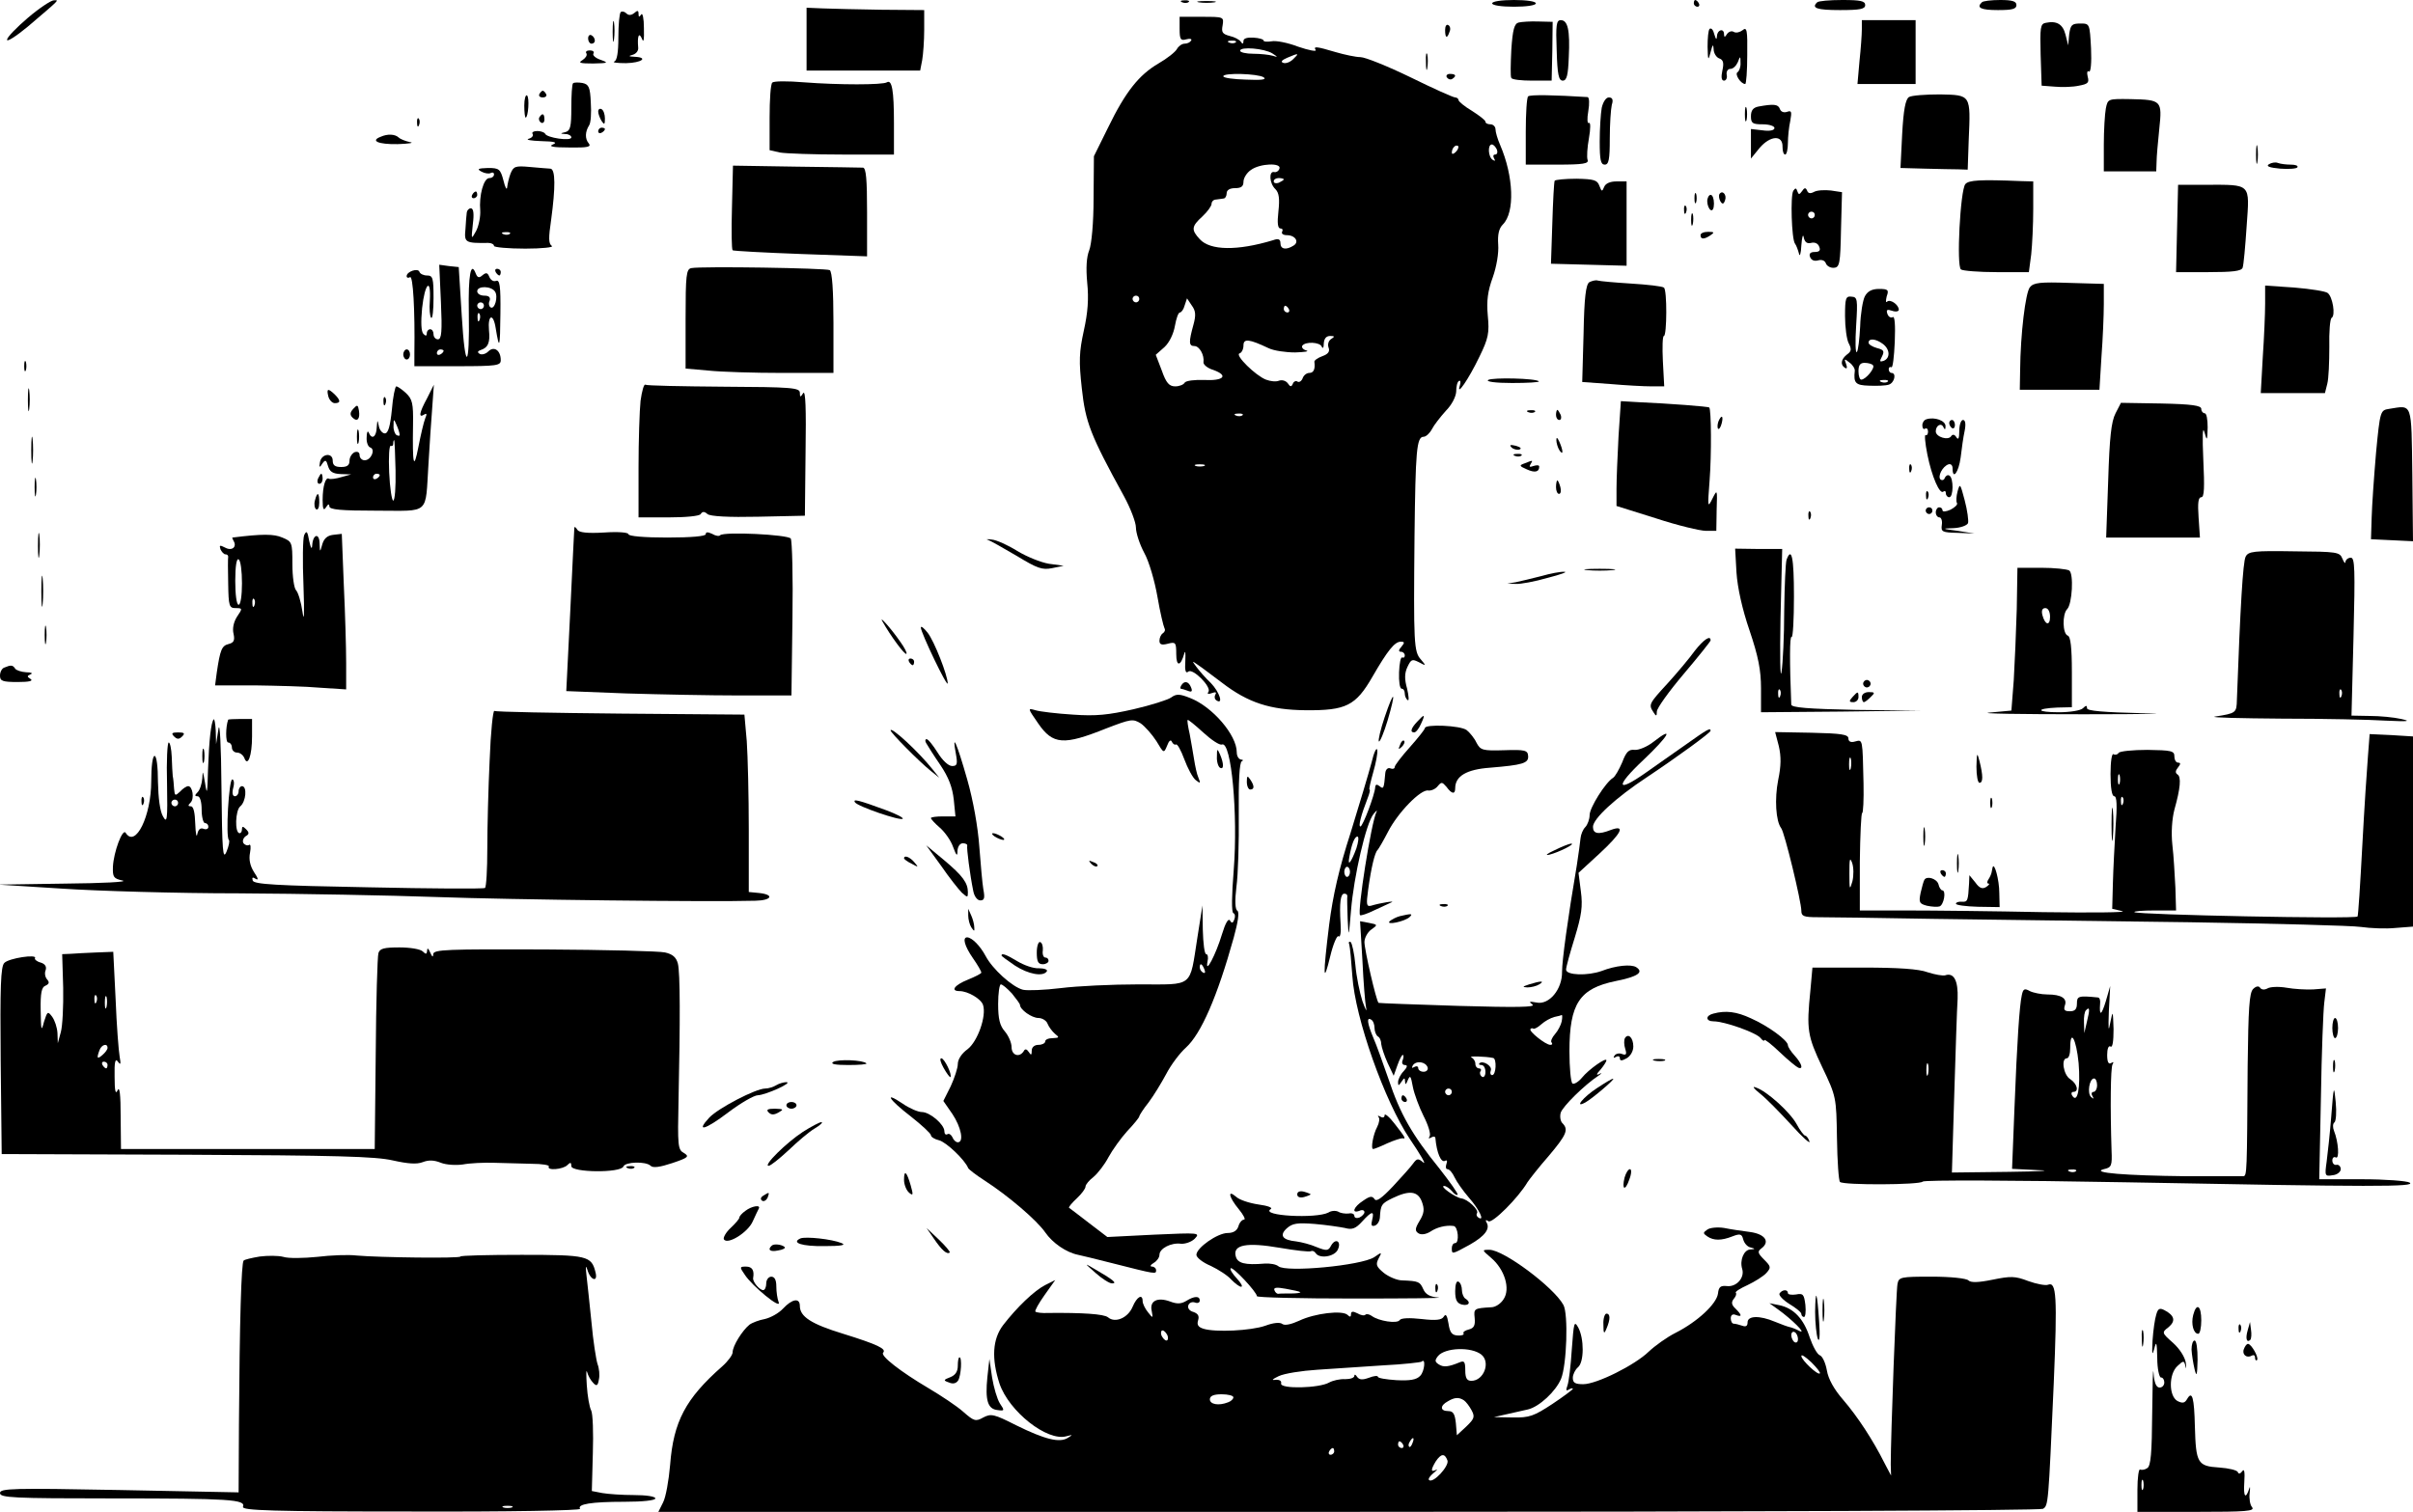 <?xml version="1.0" standalone="no"?>
<!DOCTYPE svg PUBLIC "-//W3C//DTD SVG 20010904//EN"
 "http://www.w3.org/TR/2001/REC-SVG-20010904/DTD/svg10.dtd">
<svg version="1.0" xmlns="http://www.w3.org/2000/svg"
 width="718pt" height="450pt" viewBox="0 0 718 450"
 preserveAspectRatio="xMidYMid meet">

<g transform="translate(0,450) scale(0.1,-0.1)"
fill="#000000" stroke="none">
<path d="M83 4447 c-34 -29 -62 -58 -62 -65 -1 -8 27 10 62 39 96 82 94 79 77
78 -8 0 -43 -23 -77 -52z"/>
<path d="M3518 4493 c7 -3 16 -2 19 1 4 3 -2 6 -13 5 -11 0 -14 -3 -6 -6z"/>
<path d="M3568 4493 c12 -2 32 -2 45 0 12 2 2 4 -23 4 -25 0 -35 -2 -22 -4z"/>
<path d="M4440 4490 c0 -6 28 -10 65 -10 37 0 65 4 65 10 0 6 -28 10 -65 10
-37 0 -65 -4 -65 -10z"/>
<path d="M5040 4490 c0 -5 5 -10 11 -10 5 0 7 5 4 10 -3 6 -8 10 -11 10 -2 0
-4 -4 -4 -10z"/>
<path d="M5407 4493 c-18 -17 -1 -23 68 -23 60 0 75 3 75 15 0 12 -14 15 -68
15 -38 0 -72 -3 -75 -7z"/>
<path d="M5897 4493 c-17 -16 -3 -23 48 -23 42 0 55 3 55 15 0 11 -12 15 -48
15 -27 0 -52 -3 -55 -7z"/>
<path d="M2400 4383 l0 -93 169 0 169 0 6 31 c3 17 6 58 6 90 l0 59 -127 1
c-71 1 -149 3 -175 4 l-48 2 0 -94z"/>
<path d="M1847 4464 c-4 -4 -7 -38 -7 -75 0 -45 -4 -69 -12 -72 -7 -3 8 -5 35
-5 46 1 68 17 25 19 -18 1 -19 2 -5 6 10 3 17 12 16 21 -3 34 2 48 11 27 5
-14 7 -4 6 32 0 28 -4 46 -8 40 -6 -9 -8 -8 -8 2 0 10 -3 11 -13 2 -9 -7 -17
-7 -23 -1 -6 6 -13 7 -17 4z"/>
<path d="M1823 4405 c0 -27 2 -38 4 -22 2 15 2 37 0 50 -2 12 -4 0 -4 -28z"/>
<path d="M3510 4414 c0 -31 3 -36 20 -31 11 3 18 1 14 -4 -3 -5 -11 -9 -19 -9
-8 0 -18 -7 -23 -16 -5 -9 -29 -28 -55 -43 -58 -34 -98 -84 -150 -191 l-42
-85 -1 -125 c0 -74 -6 -137 -13 -155 -8 -20 -10 -52 -6 -96 5 -48 2 -89 -10
-143 -14 -64 -15 -91 -6 -172 11 -101 25 -138 126 -322 19 -35 35 -77 35 -92
0 -16 11 -50 25 -76 14 -25 31 -84 39 -130 8 -47 18 -88 21 -94 3 -5 1 -11 -5
-15 -5 -3 -10 -13 -10 -22 0 -11 6 -14 25 -9 23 6 25 4 25 -31 0 -38 13 -37
24 2 3 11 4 1 3 -22 -2 -29 1 -39 9 -32 13 11 69 -45 60 -60 -5 -7 -1 -8 10
-4 11 4 15 3 10 -5 -3 -6 -2 -13 4 -17 21 -13 9 25 -17 52 -16 15 -35 37 -43
48 -14 19 -14 19 6 5 12 -8 43 -32 70 -52 78 -60 144 -81 249 -82 120 -1 149
13 199 100 45 78 66 104 84 104 12 0 12 -3 2 -15 -9 -10 -9 -15 -1 -15 6 0 11
-5 11 -11 0 -5 -3 -8 -7 -6 -5 3 -9 -17 -10 -44 -1 -27 2 -49 8 -49 5 0 9 -6
9 -14 0 -8 4 -17 9 -20 4 -3 3 12 -2 34 -8 28 -8 46 1 65 11 23 14 24 34 14
22 -12 22 -11 6 8 -21 23 -22 47 -19 368 3 252 6 295 27 295 7 0 18 10 25 23
6 12 25 36 41 54 18 18 30 42 31 57 0 15 3 29 8 32 5 3 6 -3 3 -13 -12 -37 27
20 58 85 27 55 30 71 25 123 -4 44 0 73 15 114 11 31 18 72 16 97 -2 30 2 48
14 60 36 36 32 143 -8 236 -8 18 -14 39 -14 47 0 8 -7 15 -15 15 -8 0 -15 3
-15 8 0 4 -18 18 -40 32 -22 13 -40 28 -40 32 0 4 -5 8 -10 8 -6 0 -66 27
-133 60 -68 33 -135 60 -149 60 -13 0 -47 7 -74 15 -57 17 -67 18 -59 6 3 -5
-20 -1 -52 10 -31 12 -67 19 -80 16 -13 -2 -23 -1 -23 2 0 4 -13 8 -30 9 -19
1 -30 -2 -30 -10 0 -9 -3 -10 -8 -2 -4 6 -19 14 -33 17 -22 6 -25 11 -21 32 4
25 3 25 -62 25 l-66 0 0 -36z m167 -40 c-3 -3 -12 -4 -19 -1 -8 3 -5 6 6 6 11
1 17 -2 13 -5z m109 -33 c17 -11 17 -12 1 -7 -10 3 -36 6 -58 6 -21 0 -39 4
-39 9 0 13 72 7 96 -8z m62 -17 c-9 -9 -22 -14 -30 -11 -8 3 -4 8 12 15 35 15
37 14 18 -4z m-88 -54 c10 -7 -6 -9 -52 -7 -37 1 -68 5 -68 10 0 11 102 8 120
-3z m572 -222 c-7 -7 -12 -8 -12 -2 0 6 3 14 7 17 3 4 9 5 12 2 2 -3 -1 -11
-7 -17z m122 7 c3 -8 1 -15 -5 -15 -6 0 -7 -5 -3 -12 4 -7 3 -8 -4 -4 -14 8
-16 46 -3 46 5 0 11 -7 15 -15z m-647 -57 c-2 -7 -10 -12 -16 -10 -16 3 -14
-34 4 -51 11 -11 13 -29 9 -66 -4 -35 -2 -51 6 -51 6 0 8 -4 5 -10 -3 -5 3
-10 14 -10 25 0 38 -20 20 -31 -22 -14 -39 -11 -39 7 0 12 -6 15 -22 9 -106
-32 -187 -31 -218 3 -26 28 -25 38 8 68 15 14 27 31 27 37 0 7 6 13 13 13 6 1
17 2 22 3 6 0 10 8 10 16 0 9 9 15 25 15 18 0 25 5 25 19 0 11 10 27 22 35 27
20 92 22 85 4z m13 -32 c0 -2 -7 -6 -15 -10 -8 -3 -15 -1 -15 4 0 6 7 10 15
10 8 0 15 -2 15 -4z m-430 -356 c0 -5 -4 -10 -10 -10 -5 0 -10 5 -10 10 0 6 5
10 10 10 6 0 10 -4 10 -10z m161 -77 c-14 -51 -14 -63 3 -63 15 0 30 -27 27
-48 -1 -7 12 -18 29 -23 47 -17 31 -33 -27 -30 -28 1 -54 -2 -58 -8 -3 -6 -16
-11 -28 -11 -18 0 -27 10 -40 47 l-18 47 26 23 c15 14 27 40 31 63 4 22 10 40
15 40 4 0 11 9 14 21 l7 21 14 -21 c12 -16 13 -29 5 -58z m284 47 c3 -5 1 -10
-4 -10 -6 0 -11 5 -11 10 0 6 2 10 4 10 3 0 8 -4 11 -10z m126 -89 c-8 -5 -11
-16 -8 -25 5 -12 -1 -20 -18 -26 -14 -5 -25 -13 -24 -17 3 -21 -2 -33 -15 -33
-8 0 -17 -7 -20 -16 -3 -8 -10 -13 -15 -10 -5 4 -12 0 -14 -6 -4 -10 -8 -10
-15 1 -6 8 -17 11 -26 8 -9 -4 -26 -2 -39 3 -31 12 -93 73 -79 78 7 2 12 13
12 24 0 21 17 19 74 -8 16 -8 52 -13 80 -13 28 1 43 3 33 6 -9 2 -15 9 -12 14
9 13 53 11 58 -3 3 -7 6 -3 6 10 1 14 7 22 19 22 14 0 14 -2 3 -9z m-264 -227
c-3 -3 -12 -4 -19 -1 -8 3 -5 6 6 6 11 1 17 -2 13 -5z m-114 -151 c-7 -2 -19
-2 -25 0 -7 3 -2 5 12 5 14 0 19 -2 13 -5z"/>
<path d="M4519 4433 c-13 -3 -18 -21 -22 -81 -2 -42 -3 -80 0 -84 2 -5 30 -8
62 -8 l58 0 2 88 1 87 -42 1 c-24 1 -50 -1 -59 -3z"/>
<path d="M4632 4350 c2 -72 6 -90 18 -90 12 0 16 16 18 70 4 81 -3 110 -24
110 -13 0 -15 -15 -12 -90z"/>
<path d="M5540 4413 c0 -16 -3 -58 -7 -95 l-6 -68 87 0 86 0 0 95 0 95 -80 0
-80 0 0 -27z"/>
<path d="M6087 4432 c-16 -3 -17 -14 -15 -95 l3 -92 40 -3 c21 -2 53 -1 71 3
27 5 31 9 26 27 -3 12 -1 19 4 15 5 -3 8 26 6 69 -4 74 -4 74 -32 74 -25 0
-29 -4 -33 -32 l-3 -33 -8 32 c-8 31 -26 42 -59 35z"/>
<path d="M4300 4411 c0 -25 6 -27 13 -6 4 8 2 17 -3 20 -6 4 -10 -3 -10 -14z"/>
<path d="M5087 4414 c-4 -4 -6 -28 -6 -53 1 -42 2 -43 9 -16 6 23 8 25 9 9 0
-12 8 -25 17 -28 12 -4 14 -14 9 -36 -4 -19 -3 -30 5 -30 6 0 10 8 8 17 -2 10
3 18 11 18 8 0 17 9 22 20 7 19 8 19 8 -2 1 -12 -4 -25 -9 -28 -9 -6 10 -35
23 -35 3 0 6 39 6 86 1 75 -1 85 -14 74 -8 -6 -19 -9 -26 -5 -6 4 -15 1 -20
-6 -6 -10 -9 -11 -9 -1 0 19 -20 14 -21 -5 -1 -13 -3 -11 -8 5 -3 13 -9 20
-14 16z"/>
<path d="M1750 4386 c0 -9 5 -16 10 -16 6 0 10 4 10 9 0 6 -4 13 -10 16 -5 3
-10 -1 -10 -9z"/>
<path d="M1745 4341 c3 -6 -3 -14 -12 -20 -14 -8 -7 -10 32 -10 45 1 47 2 22
11 -15 5 -25 14 -21 19 3 5 -2 9 -11 9 -9 0 -14 -4 -10 -9z"/>
<path d="M4243 4315 c0 -22 2 -30 4 -17 2 12 2 30 0 40 -3 9 -5 -1 -4 -23z"/>
<path d="M4305 4270 c4 -6 11 -8 16 -5 14 9 11 15 -7 15 -8 0 -12 -5 -9 -10z"/>
<path d="M1705 4252 c-3 -3 -5 -36 -5 -73 0 -56 -3 -68 -17 -72 -17 -4 -17 -5
0 -6 9 0 17 -5 17 -10 0 -12 -74 -1 -78 11 -2 4 -13 8 -23 8 -11 0 -18 -4 -14
-9 3 -5 -3 -12 -12 -14 -10 -3 7 -6 37 -7 41 -1 50 -4 35 -10 -14 -6 1 -9 49
-9 55 -1 66 2 58 12 -12 14 -11 35 1 54 5 7 7 37 5 67 -2 47 -6 55 -25 59 -12
2 -25 2 -28 -1z"/>
<path d="M2298 4254 c-5 -4 -8 -51 -8 -104 l0 -97 31 -7 c17 -3 101 -6 185 -6
l154 0 0 94 c0 97 -6 130 -21 121 -12 -8 -144 -8 -247 0 -48 4 -90 4 -94 -1z"/>
<path d="M1605 4220 c-3 -5 1 -10 10 -10 9 0 13 5 10 10 -3 6 -8 10 -10 10 -2
0 -7 -4 -10 -10z"/>
<path d="M1560 4186 c0 -20 2 -36 4 -36 8 0 12 61 4 66 -4 3 -8 -11 -8 -30z"/>
<path d="M4547 4213 c-4 -3 -7 -51 -7 -105 l0 -98 95 0 c76 0 93 3 89 14 -3 8
-1 37 4 65 5 28 5 48 0 45 -5 -3 -6 12 -2 35 4 23 3 41 -2 42 -95 6 -172 8
-177 2z"/>
<path d="M5680 4211 c-10 -7 -16 -37 -20 -110 l-5 -101 73 -2 c39 -1 84 -2 99
-2 l28 -1 3 88 c6 136 7 134 -85 136 -43 0 -85 -3 -93 -8z"/>
<path d="M4766 4179 c-3 -17 -6 -62 -6 -100 0 -55 3 -69 15 -69 12 0 15 15 15
78 0 42 3 87 6 100 5 15 2 22 -9 22 -8 0 -17 -13 -21 -31z"/>
<path d="M6266 4177 c-3 -16 -6 -65 -6 -108 l0 -79 78 0 78 0 1 28 c0 15 4 59
8 98 9 85 7 87 -86 89 -67 1 -67 1 -73 -28z"/>
<path d="M5192 4160 c0 -19 2 -27 5 -17 2 9 2 25 0 35 -3 9 -5 1 -5 -18z"/>
<path d="M5233 4183 c-16 -3 -23 -11 -23 -29 0 -21 5 -24 35 -24 19 0 35 -5
35 -11 0 -7 -14 -10 -35 -7 l-35 4 0 -44 0 -44 26 32 c32 37 69 39 68 3 0 -13
3 -23 8 -23 4 0 8 15 8 34 0 18 3 48 7 66 5 28 4 32 -10 27 -9 -3 -18 0 -21 9
-5 14 -19 15 -63 7z"/>
<path d="M1780 4168 c0 -7 5 -20 10 -28 8 -12 10 -11 10 7 0 12 -4 25 -10 28
-5 3 -10 0 -10 -7z"/>
<path d="M1605 4151 c-3 -5 -1 -12 5 -16 5 -3 10 1 10 9 0 18 -6 21 -15 7z"/>
<path d="M1241 4134 c0 -11 3 -14 6 -6 3 7 2 16 -1 19 -3 4 -6 -2 -5 -13z"/>
<path d="M1780 4109 c0 -5 5 -7 10 -4 6 3 10 8 10 11 0 2 -4 4 -10 4 -5 0 -10
-5 -10 -11z"/>
<path d="M1133 4093 c-32 -12 -8 -23 50 -22 34 1 51 4 37 6 -14 3 -29 9 -34
14 -11 10 -33 11 -53 2z"/>
<path d="M6713 4040 c0 -25 2 -35 4 -22 2 12 2 32 0 45 -2 12 -4 2 -4 -23z"/>
<path d="M6751 4011 c-9 -6 2 -10 34 -13 26 -2 49 0 51 4 3 5 -6 8 -20 8 -13
0 -30 2 -38 5 -7 3 -19 1 -27 -4z"/>
<path d="M1519 3983 c-5 -13 -9 -32 -10 -41 -1 -9 -6 0 -11 21 -9 34 -13 37
-46 37 -30 -1 -34 -3 -19 -11 9 -5 22 -7 27 -4 6 3 10 1 10 -4 0 -6 -6 -11
-14 -11 -17 0 -31 -52 -27 -97 1 -17 -4 -44 -12 -60 -15 -27 -15 -27 -10 20 4
31 2 47 -6 47 -6 0 -11 -6 -12 -12 -1 -7 -3 -30 -4 -50 -4 -40 -1 -42 68 -41
9 0 17 -4 17 -9 0 -4 42 -8 93 -8 50 0 86 4 79 8 -10 7 -10 24 -2 78 13 96 13
150 -2 152 -7 0 -35 3 -61 5 -44 4 -49 2 -58 -20z m-2 -179 c-3 -3 -12 -4 -19
-1 -8 3 -5 6 6 6 11 1 17 -2 13 -5z"/>
<path d="M2178 3882 c-2 -68 -1 -125 2 -127 3 -2 94 -7 203 -11 l197 -7 0 132
c0 98 -3 131 -12 132 -7 0 -97 2 -200 3 l-187 3 -3 -125z"/>
<path d="M4626 3962 c-2 -4 -5 -61 -7 -127 l-4 -120 113 -3 112 -3 0 126 0
125 -30 0 c-19 0 -33 -6 -37 -17 -6 -14 -7 -14 -14 4 -6 17 -16 20 -68 21 -34
0 -63 -3 -65 -6z"/>
<path d="M5848 3952 c-15 -17 -27 -245 -13 -254 5 -4 53 -8 106 -8 l96 0 7 53
c3 28 6 89 6 135 l0 82 -37 1 c-121 5 -155 3 -165 -9z"/>
<path d="M6478 3820 l-3 -130 96 0 c72 0 98 3 102 13 3 8 8 63 12 124 9 129
15 123 -122 123 l-82 0 -3 -130z"/>
<path d="M5336 3932 c-9 -14 -5 -144 5 -157 4 -5 9 -19 12 -30 2 -11 6 0 7 25
2 25 5 35 7 24 3 -15 10 -20 22 -17 11 3 21 -2 24 -11 5 -11 1 -16 -13 -16
-13 0 -18 -5 -14 -15 4 -10 13 -13 24 -10 10 3 20 0 23 -9 3 -8 14 -14 24 -13
17 1 19 13 21 113 l3 112 -33 5 c-18 2 -41 1 -50 -4 -11 -6 -18 -5 -21 4 -4 9
-8 9 -15 -2 -8 -11 -10 -11 -14 0 -3 10 -6 10 -12 1z m64 -72 c0 -5 -4 -10
-10 -10 -5 0 -10 5 -10 10 0 6 5 10 10 10 6 0 10 -4 10 -10z"/>
<path d="M1405 3920 c-3 -5 -1 -10 4 -10 6 0 11 5 11 10 0 6 -2 10 -4 10 -3 0
-8 -4 -11 -10z"/>
<path d="M5042 3910 c0 -14 2 -19 5 -12 2 6 2 18 0 25 -3 6 -5 1 -5 -13z"/>
<path d="M5116 3922 c-2 -4 -1 -14 3 -21 6 -10 10 -9 14 3 6 16 -8 32 -17 18z"/>
<path d="M5080 3901 c0 -11 5 -23 10 -26 6 -4 10 5 10 19 0 14 -4 26 -10 26
-5 0 -10 -9 -10 -19z"/>
<path d="M5011 3874 c0 -11 3 -14 6 -6 3 7 2 16 -1 19 -3 4 -6 -2 -5 -13z"/>
<path d="M5032 3845 c0 -16 2 -22 5 -12 2 9 2 23 0 30 -3 6 -5 -1 -5 -18z"/>
<path d="M5060 3800 c0 -13 11 -13 30 0 12 8 11 10 -7 10 -13 0 -23 -4 -23
-10z"/>
<path d="M1312 3601 c4 -88 2 -111 -9 -111 -7 0 -13 7 -13 15 0 8 -4 15 -10
15 -5 0 -10 -5 -10 -12 0 -8 -3 -9 -10 -2 -7 7 -8 35 -4 77 8 74 27 93 23 22
-2 -24 0 -47 4 -51 4 -4 7 23 7 59 0 59 -2 67 -19 67 -11 0 -21 5 -23 11 -4
12 -38 1 -38 -13 0 -5 5 -6 10 -3 9 6 15 -98 13 -227 l0 -38 128 0 c118 0 129
2 129 18 0 29 -20 43 -37 26 -8 -8 -20 -11 -26 -7 -7 4 -6 8 3 11 22 7 29 22
25 59 -4 47 13 52 20 6 11 -67 13 -60 14 44 1 83 -2 101 -13 97 -7 -3 -16 2
-20 12 -5 12 -9 14 -20 5 -10 -9 -15 -8 -20 4 -15 40 -23 -4 -21 -113 3 -173
-11 -180 -21 -12 l-9 145 -29 3 -29 4 5 -111z m161 31 c10 -15 -1 -54 -13 -47
-5 3 -7 12 -3 20 3 10 -2 15 -16 15 -12 0 -21 6 -21 13 0 17 42 16 53 -1z
m-33 -42 c0 -5 -4 -10 -10 -10 -5 0 -10 5 -10 10 0 6 5 10 10 10 6 0 10 -4 10
-10z m-13 -42 c-3 -8 -6 -5 -6 6 -1 11 2 17 5 13 3 -3 4 -12 1 -19z m-107 -92
c0 -3 -4 -8 -10 -11 -5 -3 -10 -1 -10 4 0 6 5 11 10 11 6 0 10 -2 10 -4z"/>
<path d="M2057 3702 c-15 -3 -17 -21 -17 -151 l0 -148 68 -6 c37 -4 136 -7
220 -7 l152 0 0 149 c0 97 -4 152 -11 157 -11 6 -381 12 -412 6z"/>
<path d="M1475 3690 c3 -5 8 -10 11 -10 2 0 4 5 4 10 0 6 -5 10 -11 10 -5 0
-7 -4 -4 -10z"/>
<path d="M4729 3660 c-10 -7 -15 -44 -17 -153 l-4 -144 83 -6 c46 -4 101 -7
123 -7 l38 0 -4 75 c-2 41 -1 75 3 75 9 0 10 138 0 144 -5 4 -49 9 -98 12 -48
3 -93 7 -99 9 -6 2 -17 -1 -25 -5z"/>
<path d="M6040 3645 c-13 -16 -28 -139 -29 -247 l-1 -58 118 0 119 0 6 98 c4
53 7 124 7 157 l0 60 -103 3 c-86 3 -106 1 -117 -13z"/>
<path d="M6740 3596 c0 -29 -3 -101 -7 -159 l-6 -107 95 0 96 0 7 28 c4 15 6
64 6 109 -1 45 2 84 7 87 12 7 3 63 -12 74 -6 5 -50 12 -98 16 l-88 6 0 -54z"/>
<path d="M5549 3618 c-6 -11 -13 -52 -14 -90 -2 -38 -6 -72 -10 -76 -4 -4 -5
31 -2 78 5 80 4 86 -14 87 -17 2 -19 -5 -19 -58 0 -33 5 -70 11 -81 9 -17 8
-24 -5 -33 -18 -14 -21 -31 -6 -40 6 -4 7 1 3 12 -6 16 -5 16 10 4 10 -7 17
-19 16 -25 -4 -36 2 -43 43 -44 23 -1 49 0 58 3 17 5 24 35 8 35 -4 0 -8 5 -8
11 0 5 3 8 8 6 4 -3 8 31 10 75 2 51 0 78 -6 74 -6 -3 -13 1 -16 10 -4 12 -1
14 14 9 11 -4 20 -2 20 3 0 15 -26 33 -35 24 -4 -4 -4 3 -1 16 7 19 4 22 -23
22 -21 0 -34 -7 -42 -22z m54 -142 c21 -16 22 -42 2 -50 -12 -4 -13 -2 -5 13
8 16 5 20 -15 25 -14 4 -25 11 -25 16 0 14 22 12 43 -4z m-30 -63 c8 -7 -21
-43 -35 -43 -4 0 -8 11 -8 25 0 18 5 25 18 25 10 0 22 -3 25 -7z m44 -49 c-3
-3 -12 -4 -19 -1 -8 3 -5 6 6 6 11 1 17 -2 13 -5z"/>
<path d="M1200 3445 c0 -8 5 -15 10 -15 6 0 10 7 10 15 0 8 -4 15 -10 15 -5 0
-10 -7 -10 -15z"/>
<path d="M72 3410 c0 -14 2 -19 5 -12 2 6 2 18 0 25 -3 6 -5 1 -5 -13z"/>
<path d="M4428 3369 c-7 -5 22 -9 71 -9 46 0 82 2 80 5 -9 9 -138 12 -151 4z"/>
<path d="M83 3310 c0 -30 2 -43 4 -27 2 15 2 39 0 55 -2 15 -4 2 -4 -28z"/>
<path d="M1906 3307 c-3 -28 -6 -118 -6 -199 l0 -148 89 0 c52 0 93 4 96 10 5
8 11 8 20 0 8 -7 63 -10 151 -8 l139 3 2 190 c2 127 0 185 -7 175 -8 -13 -10
-13 -10 1 0 15 -25 17 -226 18 -125 1 -230 3 -234 6 -4 2 -10 -19 -14 -48z"/>
<path d="M1166 3280 c-5 -49 -11 -70 -21 -70 -7 0 -16 10 -18 23 -4 19 -4 18
-6 -5 -1 -29 -15 -38 -24 -15 -3 6 -6 0 -6 -15 -1 -14 4 -28 11 -30 16 -6 2
-38 -17 -38 -8 0 -15 7 -15 15 0 9 -6 12 -15 9 -8 -4 -15 -15 -15 -25 0 -14
-7 -19 -25 -19 -18 0 -25 5 -25 19 0 25 -34 21 -38 -5 -3 -16 -1 -17 7 -4 9
13 12 11 17 -7 5 -17 14 -23 38 -24 l31 -1 -29 -8 c-16 -5 -33 -7 -37 -5 -10
7 -19 -22 -19 -63 0 -28 3 -33 10 -22 6 10 10 11 10 3 0 -10 35 -13 140 -13
162 0 145 -15 155 140 3 52 8 127 11 165 l5 70 -20 -40 c-24 -44 -26 -60 -9
-49 8 5 9 2 3 -12 -4 -10 -13 -48 -20 -84 -14 -72 -18 -55 -16 67 1 62 -2 75
-21 93 -12 11 -25 20 -29 20 -3 0 -10 -31 -13 -70z m23 -73 c1 -5 -3 -5 -9 -2
-5 3 -10 16 -9 28 0 21 1 21 9 2 5 -11 9 -24 9 -28z m-12 -107 c1 -50 -2 -90
-7 -90 -4 0 -10 38 -12 84 -2 46 0 82 5 79 4 -2 7 1 7 6 0 6 1 11 3 11 1 0 3
-41 4 -90z m-47 -14 c0 -3 -4 -8 -10 -11 -5 -3 -10 -1 -10 4 0 6 5 11 10 11 6
0 10 -2 10 -4z"/>
<path d="M977 3320 c3 -11 12 -20 19 -20 18 0 18 8 0 26 -20 19 -25 18 -19 -6z"/>
<path d="M1141 3304 c0 -11 3 -14 6 -6 3 7 2 16 -1 19 -3 4 -6 -2 -5 -13z"/>
<path d="M4816 3201 c-3 -57 -6 -127 -6 -156 l0 -51 118 -37 c64 -21 131 -37
148 -37 l31 0 1 63 c2 61 2 62 -13 32 -14 -28 -14 -24 -8 55 6 77 5 211 -1
217 -2 3 -121 12 -212 16 l-51 3 -7 -105z"/>
<path d="M1051 3283 c-10 -11 -10 -18 -2 -26 14 -14 23 -4 19 21 -3 18 -5 18
-17 5z"/>
<path d="M6295 3270 c-13 -25 -18 -73 -22 -201 l-6 -169 140 0 139 0 -4 60
c-3 43 -1 60 8 60 9 0 10 28 6 113 -3 67 -2 100 3 82 8 -29 9 -28 10 13 0 23
-3 42 -9 42 -5 0 -10 6 -10 13 0 10 -28 14 -119 16 l-120 2 -16 -31z"/>
<path d="M7109 3283 c-26 -4 -27 -5 -39 -131 -6 -70 -12 -156 -13 -192 l-2
-65 63 -3 62 -3 -2 198 c-3 219 1 207 -69 196z"/>
<path d="M4548 3273 c7 -3 16 -2 19 1 4 3 -2 6 -13 5 -11 0 -14 -3 -6 -6z"/>
<path d="M4630 3265 c0 -8 4 -15 10 -15 5 0 7 7 4 15 -4 8 -8 15 -10 15 -2 0
-4 -7 -4 -15z"/>
<path d="M5113 3245 c-3 -9 -3 -18 -1 -21 3 -3 8 4 11 16 6 23 -1 27 -10 5z"/>
<path d="M5732 3252 c-7 -2 -12 -10 -12 -18 0 -9 4 -13 8 -10 5 3 9 -1 9 -9 0
-8 -4 -12 -7 -10 -4 3 -2 -23 5 -58 13 -65 37 -121 48 -110 4 3 7 1 7 -5 0 -7
5 -12 10 -12 13 0 13 57 1 64 -5 4 -11 0 -14 -6 -2 -7 -8 -9 -13 -5 -9 9 6 39
24 45 7 2 12 -3 12 -12 0 -36 18 -12 24 32 3 26 8 62 12 80 4 20 2 32 -5 32
-6 0 -11 -15 -11 -32 0 -23 -3 -29 -9 -19 -5 8 -11 9 -15 3 -8 -14 -46 -3 -46
14 0 18 17 27 23 12 4 -8 6 -7 6 3 1 17 -33 29 -57 21z"/>
<path d="M5800 3241 c0 -6 4 -12 8 -15 5 -3 9 1 9 9 0 8 -4 15 -9 15 -4 0 -8
-4 -8 -9z"/>
<path d="M1062 3200 c0 -19 2 -27 5 -17 2 9 2 25 0 35 -3 9 -5 1 -5 -18z"/>
<path d="M93 3160 c0 -36 2 -50 4 -32 2 17 2 47 0 65 -2 17 -4 3 -4 -33z"/>
<path d="M4631 3190 c0 -8 4 -22 9 -30 12 -18 12 -2 0 25 -6 13 -9 15 -9 5z"/>
<path d="M4498 3168 c5 -5 16 -8 23 -6 8 3 3 7 -10 11 -17 4 -21 3 -13 -5z"/>
<path d="M4508 3143 c7 -3 16 -2 19 1 4 3 -2 6 -13 5 -11 0 -14 -3 -6 -6z"/>
<path d="M4537 3121 c-17 -6 -17 -8 6 -18 24 -11 37 -8 37 8 0 5 -7 5 -17 2
-11 -4 -14 -3 -9 5 8 13 8 13 -17 3z"/>
<path d="M5681 3104 c0 -11 3 -14 6 -6 3 7 2 16 -1 19 -3 4 -6 -2 -5 -13z"/>
<path d="M103 3050 c0 -25 2 -35 4 -22 2 12 2 32 0 45 -2 12 -4 2 -4 -23z"/>
<path d="M946 3075 c-3 -8 -1 -15 4 -15 6 0 10 7 10 15 0 8 -2 15 -4 15 -2 0
-6 -7 -10 -15z"/>
<path d="M4630 3050 c0 -11 4 -20 9 -20 5 0 7 9 4 20 -3 11 -7 20 -9 20 -2 0
-4 -9 -4 -20z"/>
<path d="M5825 3038 c-4 -15 -5 -31 -2 -35 3 -5 -6 -13 -19 -20 -13 -6 -24 -7
-24 -2 0 5 -4 9 -10 9 -5 0 -10 -7 -10 -15 0 -8 5 -15 11 -15 5 0 9 -10 7 -22
-3 -21 1 -23 47 -24 l50 -2 -50 8 c-47 6 -48 7 -12 8 21 1 40 8 43 15 2 7 -2
38 -10 68 -13 49 -14 52 -21 27z"/>
<path d="M5731 3024 c0 -11 3 -14 6 -6 3 7 2 16 -1 19 -3 4 -6 -2 -5 -13z"/>
<path d="M937 3010 c-3 -11 -1 -23 4 -26 5 -3 9 6 9 20 0 31 -6 34 -13 6z"/>
<path d="M5730 2980 c0 -5 5 -10 10 -10 6 0 10 5 10 10 0 6 -4 10 -10 10 -5 0
-10 -4 -10 -10z"/>
<path d="M5381 2964 c0 -11 3 -14 6 -6 3 7 2 16 -1 19 -3 4 -6 -2 -5 -13z"/>
<path d="M113 2875 c0 -33 2 -45 4 -27 2 18 2 45 0 60 -2 15 -4 0 -4 -33z"/>
<path d="M1709 2930 c0 -3 -6 -113 -12 -246 l-12 -241 179 -7 c99 -3 249 -6
335 -6 l156 0 3 228 c2 125 -1 232 -5 239 -9 12 -198 21 -210 10 -3 -4 -14 -2
-24 4 -13 6 -19 6 -19 -1 0 -6 -42 -10 -115 -10 -68 0 -115 4 -115 10 0 5 -29
8 -72 5 -50 -3 -75 0 -80 8 -4 7 -8 10 -9 7z"/>
<path d="M905 2907 c-4 -10 -5 -78 -2 -150 3 -85 2 -113 -3 -78 -4 29 -13 58
-19 64 -6 6 -11 41 -11 78 0 65 -1 67 -30 79 -25 11 -60 11 -148 0 -2 0 0 -4
3 -10 11 -18 -5 -31 -25 -20 -16 8 -18 8 -14 -5 4 -8 10 -15 15 -15 5 0 8 -3
8 -7 -1 -5 -1 -41 0 -80 1 -67 3 -73 22 -73 21 0 21 -1 4 -26 -10 -16 -14 -35
-10 -51 4 -19 1 -26 -15 -30 -20 -5 -25 -17 -35 -85 l-5 -38 118 0 c64 -1 152
-3 195 -7 l77 -5 0 79 c0 44 -3 148 -7 232 l-6 152 -26 -3 c-17 -2 -27 -11
-32 -28 -7 -25 -7 -25 -8 3 -1 32 -20 27 -22 -6 -1 -14 -4 -9 -9 13 -5 29 -8
32 -15 17z m-185 -143 c0 -36 -4 -64 -10 -64 -6 0 -10 30 -10 71 0 44 4 68 10
64 6 -3 10 -35 10 -71z m37 -66 c-3 -8 -6 -5 -6 6 -1 11 2 17 5 13 3 -3 4 -12
1 -19z"/>
<path d="M2940 2893 c8 -3 47 -25 86 -48 61 -37 75 -42 105 -36 l34 7 -44 6
c-24 4 -66 21 -94 38 -27 17 -62 33 -76 34 -14 2 -19 1 -11 -1z"/>
<path d="M5167 2796 c3 -45 17 -109 39 -173 26 -77 34 -118 34 -172 l0 -71
238 2 237 3 -192 2 c-144 3 -193 7 -193 16 -5 126 -5 205 1 201 4 -2 7 52 7
121 0 116 -7 149 -22 109 -3 -9 -6 -77 -7 -152 0 -75 -4 -157 -8 -182 -4 -25
-5 47 -3 160 l5 206 -70 0 -70 1 4 -71z m130 -368 c-3 -8 -6 -5 -6 6 -1 11 2
17 5 13 3 -3 4 -12 1 -19z"/>
<path d="M6682 2843 c-8 -15 -16 -150 -26 -426 -1 -39 -2 -40 -66 -50 -14 -3
76 -5 200 -6 124 0 263 -3 310 -6 66 -3 76 -2 45 5 -22 5 -64 9 -94 9 l-54 1
6 235 c5 202 4 235 -8 235 -8 0 -15 -6 -16 -12 0 -7 -4 -3 -9 9 -8 20 -15 21
-144 22 -120 2 -136 0 -144 -16z m285 -415 c-3 -8 -6 -5 -6 6 -1 11 2 17 5 13
3 -3 4 -12 1 -19z"/>
<path d="M123 2740 c0 -41 2 -58 4 -37 2 20 2 54 0 75 -2 20 -4 3 -4 -38z"/>
<path d="M4723 2803 c20 -2 54 -2 75 0 20 2 3 4 -38 4 -41 0 -58 -2 -37 -4z"/>
<path d="M6001 2688 c-2 -68 -6 -163 -9 -213 l-7 -90 -65 -6 c-36 -3 90 -5
280 -5 190 0 270 2 178 3 -120 3 -168 7 -168 15 0 9 -3 9 -12 0 -7 -7 -39 -12
-72 -12 -67 0 -71 11 -4 14 l43 1 0 104 c0 75 -4 106 -12 109 -16 5 -17 64 -2
79 15 15 20 106 6 115 -7 4 -44 8 -83 8 l-71 0 -2 -122z m99 -24 c0 -28 -15
-25 -23 6 -3 13 0 20 9 20 8 0 14 -10 14 -26z"/>
<path d="M4585 2785 c-27 -7 -61 -15 -75 -18 l-25 -4 25 -1 c14 -1 57 7 95 18
39 10 61 18 50 18 -11 1 -42 -5 -70 -13z"/>
<path d="M2626 2650 c24 -43 67 -101 71 -96 3 2 -6 19 -19 37 -27 39 -65 81
-52 59z"/>
<path d="M133 2610 c0 -25 2 -35 4 -22 2 12 2 32 0 45 -2 12 -4 2 -4 -23z"/>
<path d="M2740 2632 c0 -15 79 -180 80 -166 0 23 -40 126 -60 151 -11 14 -20
21 -20 15z"/>
<path d="M5043 2563 c-15 -21 -51 -64 -80 -96 -57 -62 -58 -64 -43 -87 8 -13
10 -12 10 2 0 10 36 60 80 112 44 52 80 97 80 100 0 17 -22 1 -47 -31z"/>
<path d="M2705 2530 c3 -5 8 -10 11 -10 2 0 4 5 4 10 0 6 -5 10 -11 10 -5 0
-7 -4 -4 -10z"/>
<path d="M13 2513 c-7 -2 -13 -13 -13 -24 0 -16 7 -19 53 -19 33 0 47 3 38 9
-11 7 -11 9 0 14 8 3 2 6 -13 6 -15 1 -30 6 -33 11 -7 11 -13 11 -32 3z"/>
<path d="M5546 2471 c-4 -5 -2 -12 3 -15 5 -4 12 -2 15 3 4 5 2 12 -3 15 -5 4
-12 2 -15 -3z"/>
<path d="M3515 2460 c-3 -5 -4 -10 -1 -10 2 0 12 -3 20 -6 12 -5 15 -2 10 10
-7 18 -20 21 -29 6z"/>
<path d="M3485 2424 c-10 -7 -60 -23 -112 -35 -75 -17 -112 -21 -181 -16 -48
3 -98 9 -111 13 -24 7 -23 6 8 -39 44 -64 76 -66 203 -15 73 28 79 29 102 15
13 -9 34 -33 47 -53 22 -37 22 -37 32 -13 5 14 11 19 14 11 3 -6 8 -10 12 -8
4 3 15 -17 25 -44 10 -27 25 -55 34 -62 14 -11 15 -10 8 7 -5 11 -10 36 -13
55 -3 19 -9 53 -13 75 -5 22 -8 41 -6 42 1 2 22 -15 46 -37 24 -22 49 -39 56
-36 28 11 48 -208 35 -374 -6 -75 -7 -126 -1 -128 5 -2 6 -10 3 -18 -4 -12 -8
-13 -13 -4 -5 8 -14 -8 -24 -41 -18 -60 -51 -123 -43 -81 3 12 1 22 -4 22 -5
0 -9 33 -10 73 l-1 72 -15 -95 c-24 -152 -9 -140 -175 -140 -79 0 -183 -5
-231 -11 -49 -6 -100 -8 -113 -5 -32 8 -91 62 -111 100 -16 30 -40 55 -55 56
-15 0 -8 -26 17 -62 14 -20 25 -39 25 -43 0 -3 -18 -12 -40 -21 -40 -16 -53
-34 -25 -34 25 0 64 -23 70 -41 11 -33 -16 -109 -46 -132 -17 -12 -29 -30 -29
-44 0 -12 -10 -42 -21 -66 l-22 -44 27 -39 c26 -39 35 -84 16 -84 -6 0 -13 7
-16 15 -4 8 -10 12 -15 9 -5 -3 -9 1 -9 9 0 20 -43 57 -67 57 -11 0 -37 11
-57 25 -58 39 -41 12 24 -38 33 -26 60 -51 60 -56 0 -5 11 -12 24 -15 21 -5
77 -58 87 -83 2 -4 24 -21 49 -37 71 -46 155 -118 180 -154 22 -32 63 -60 98
-67 10 -2 55 -13 102 -25 130 -33 130 -33 130 -21 0 6 -6 11 -12 11 -7 0 -5 5
5 11 9 5 17 16 17 24 0 19 35 37 64 33 12 -1 31 5 41 15 17 18 13 18 -121 12
l-139 -7 -55 42 c-30 23 -57 44 -59 45 -2 2 9 15 23 28 14 13 26 29 26 35 0 6
11 19 24 29 13 11 33 37 44 58 12 22 37 57 56 78 20 21 36 41 36 44 0 3 12 22
28 42 15 20 38 58 52 84 14 27 40 62 59 79 45 41 93 151 142 327 13 47 17 76
11 80 -7 4 -8 30 -3 71 5 36 8 134 7 217 -1 96 2 154 9 157 5 2 4 5 -2 5 -7 1
-13 10 -13 22 0 51 -72 135 -138 161 -32 13 -42 13 -57 2z m99 -810 c3 -8 2
-12 -4 -9 -6 3 -10 10 -10 16 0 14 7 11 14 -7z m-573 -71 c13 -16 24 -31 24
-34 0 -14 35 -39 55 -39 11 0 24 -8 27 -17 4 -10 14 -23 22 -30 14 -11 13 -12
-6 -13 -13 0 -23 -4 -23 -10 0 -5 -9 -10 -20 -10 -12 0 -20 -7 -20 -17 0 -14
-2 -15 -9 -4 -6 9 -11 10 -15 2 -13 -20 -36 -12 -36 12 0 13 -9 34 -20 47 -15
17 -20 37 -20 82 0 32 4 58 8 58 5 0 19 -12 33 -27z"/>
<path d="M5512 2425 c-11 -12 -10 -15 3 -15 8 0 15 7 15 15 0 18 -2 18 -18 0z"/>
<path d="M5540 2425 c0 -8 3 -15 6 -15 3 0 12 7 20 15 14 13 13 15 -5 15 -12
0 -21 -6 -21 -15z"/>
<path d="M4120 2365 c-12 -36 -20 -69 -17 -72 3 -2 15 26 26 63 26 88 20 95
-9 9z"/>
<path d="M1457 2238 c-4 -83 -7 -202 -7 -264 0 -62 -3 -115 -7 -117 -5 -3
-161 -2 -347 2 -277 5 -340 9 -344 20 -3 10 0 11 9 5 9 -5 7 2 -5 20 -12 19
-16 38 -12 58 3 16 2 27 -3 23 -5 -3 -13 0 -17 6 -3 6 0 15 7 20 11 6 11 11 1
21 -9 9 -12 9 -12 0 0 -7 -3 -12 -7 -12 -15 0 -13 68 2 80 17 14 21 60 5 60
-5 0 -10 -7 -10 -15 0 -8 -5 -15 -11 -15 -7 0 -9 10 -5 25 4 14 2 25 -3 25
-10 0 -20 -172 -10 -180 3 -3 0 -18 -7 -35 -11 -26 -13 0 -15 190 -1 128 -5
201 -9 175 l-7 -45 -1 39 c-1 22 -4 37 -6 35 -8 -8 -14 -63 -17 -149 -2 -73
-3 -79 -9 -40 -6 35 -7 39 -8 14 -1 -16 -7 -35 -14 -42 -9 -9 -9 -12 0 -12 7
0 12 -16 12 -40 0 -22 5 -40 10 -40 6 0 10 -5 10 -11 0 -6 -6 -9 -14 -6 -10 4
-16 -2 -19 -16 -2 -12 -5 2 -6 31 -1 33 -5 52 -13 52 -9 0 -9 3 -1 11 12 12 6
49 -7 49 -5 0 -16 -7 -24 -16 -15 -14 -16 -13 -18 8 -1 13 -2 30 -4 38 -1 8
-2 34 -3 58 -1 23 -5 42 -9 42 -4 0 -7 -55 -5 -122 2 -110 0 -120 -12 -98 -9
15 -14 55 -15 103 0 44 -4 77 -10 77 -6 0 -10 -32 -10 -75 0 -104 -47 -200
-76 -154 -9 15 -36 -57 -38 -101 -1 -31 2 -35 29 -41 17 -4 -60 -8 -170 -9
l-200 -3 190 -12 c105 -7 341 -14 525 -14 184 -1 450 -6 590 -11 219 -8 816
-15 948 -11 48 1 57 18 11 23 l-31 3 0 185 c0 102 -3 221 -6 264 l-7 79 -368
3 c-202 2 -371 5 -376 8 -4 3 -11 -63 -14 -146z m-927 -128 c0 -5 -4 -10 -10
-10 -5 0 -10 5 -10 10 0 6 5 10 10 10 6 0 10 -4 10 -10z"/>
<path d="M4217 2352 c-19 -20 -22 -32 -9 -32 5 0 14 11 20 25 14 30 11 31 -11
7z"/>
<path d="M679 2358 c-8 -22 -8 -68 0 -68 6 0 11 -7 11 -15 0 -8 7 -15 15 -15
9 0 18 -7 22 -16 10 -28 23 6 23 64 l0 52 -35 0 c-19 0 -35 -1 -36 -2z"/>
<path d="M4240 2333 c-1 -5 -21 -30 -45 -57 -25 -28 -45 -54 -45 -59 0 -5 -6
-7 -13 -4 -7 3 -14 -3 -15 -14 -4 -46 -5 -49 -17 -39 -8 6 -12 6 -13 -3 -1
-22 -37 -117 -44 -117 -7 0 2 34 21 83 6 15 9 27 6 27 -2 0 3 23 11 51 8 28
14 58 12 67 -2 9 -10 -8 -17 -38 -8 -30 -36 -124 -62 -208 -35 -108 -53 -188
-64 -274 -19 -154 -18 -182 3 -95 9 38 21 65 25 60 5 -4 8 12 6 37 -4 64 0 90
11 90 6 0 9 -3 9 -7 -1 -5 0 -35 1 -68 3 -58 3 -57 10 25 8 100 45 261 67 287
8 10 12 13 9 7 -16 -32 -58 -299 -49 -308 2 -2 21 4 41 14 20 9 44 20 52 24
15 6 -31 -1 -61 -10 -13 -3 -14 4 -8 48 9 66 20 111 28 118 3 3 17 27 31 54
29 57 98 128 120 123 8 -1 21 4 28 13 11 13 13 13 26 -2 16 -22 26 -23 26 -4
0 36 34 56 104 61 96 8 115 13 113 35 -1 17 -10 19 -71 17 -65 -2 -71 0 -83
23 -6 13 -20 30 -29 37 -19 14 -124 18 -124 6z m-204 -358 c-15 -41 -27 -57
-21 -26 7 40 16 61 24 61 5 0 3 -16 -3 -35z m-19 -70 c0 -8 -4 -15 -9 -15 -4
0 -8 7 -8 15 0 8 4 15 8 15 5 0 9 -7 9 -15z"/>
<path d="M2650 2326 c0 -7 83 -91 120 -121 l25 -20 -20 25 c-42 53 -125 129
-125 116z"/>
<path d="M5018 2285 c-35 -24 -89 -63 -121 -85 -88 -62 -92 -42 -7 38 75 71
94 104 30 54 -19 -15 -44 -25 -56 -24 -17 2 -25 -5 -37 -37 -9 -21 -21 -42
-27 -46 -23 -14 -70 -89 -70 -111 0 -12 -6 -29 -13 -36 -7 -7 -13 -22 -14 -33
-1 -11 -6 -47 -11 -80 -27 -159 -44 -284 -44 -317 1 -53 -39 -100 -76 -92 -22
4 -24 3 -12 -6 11 -8 -46 -9 -220 -4 -129 4 -236 8 -238 9 -7 6 -42 158 -42
181 0 12 9 29 20 37 20 14 20 15 -6 20 l-27 5 7 -117 c3 -64 8 -127 11 -141 3
-14 -2 -5 -11 20 -8 25 -18 73 -21 108 -3 34 -10 65 -14 68 -5 3 -7 -1 -4 -8
2 -7 6 -49 9 -93 8 -125 96 -373 171 -485 32 -47 50 -78 40 -70 -15 13 -19 12
-30 -3 -6 -9 -34 -40 -60 -68 -34 -36 -50 -47 -55 -38 -7 10 -14 9 -34 -5 -28
-18 -36 -39 -11 -30 8 4 15 2 15 -4 0 -5 -7 -12 -15 -16 -8 -3 -15 -1 -15 5 0
6 -8 9 -17 7 -10 -1 -24 1 -30 5 -7 4 -21 4 -30 -2 -36 -19 -204 -10 -172 10
7 4 -7 10 -37 14 -27 4 -57 14 -66 23 -27 23 -21 -2 8 -37 14 -17 21 -31 16
-31 -6 0 -14 -9 -17 -20 -4 -13 -15 -20 -32 -20 -30 0 -93 -44 -93 -65 0 -8
19 -23 43 -33 23 -11 51 -29 61 -41 11 -11 24 -21 29 -21 6 0 0 11 -13 25 -13
14 -21 27 -18 30 6 6 78 -71 78 -83 0 -4 129 -7 288 -7 158 0 271 1 252 3 -25
2 -38 9 -45 25 -10 22 -13 24 -63 26 -15 0 -40 11 -54 22 -23 19 -25 25 -16
43 11 20 10 20 -13 4 -39 -25 -262 -46 -285 -27 -7 6 -25 9 -41 8 -59 -5 -81
1 -86 22 -9 34 32 42 131 25 47 -8 89 -13 93 -10 4 2 10 0 14 -6 11 -17 54
-11 65 9 13 25 -5 38 -19 14 -8 -16 -13 -17 -43 -5 -18 8 -46 15 -61 17 -41 4
-51 18 -28 39 17 15 31 17 83 13 35 -3 75 -9 90 -12 21 -6 32 -2 51 19 29 32
37 33 30 5 -4 -16 -2 -20 8 -17 8 3 14 13 15 24 2 38 5 42 38 58 50 24 75 21
87 -11 8 -22 7 -34 -7 -57 -14 -23 -14 -30 -3 -37 8 -5 22 -3 35 5 19 13 46
20 69 17 14 -1 18 -51 5 -51 -6 0 -10 -7 -10 -15 0 -19 0 -19 53 10 46 26 62
48 50 67 -4 7 -1 8 6 3 12 -7 89 70 116 116 6 9 34 45 63 78 54 64 60 79 41
98 -6 6 -8 20 -5 31 6 19 71 83 112 110 10 7 12 10 4 6 -11 -6 -11 -2 3 13 9
11 17 23 17 27 0 10 -53 -27 -73 -52 -10 -12 -23 -20 -28 -17 -5 4 -9 47 -9
96 0 142 30 187 138 209 65 13 84 26 61 41 -15 10 -62 5 -103 -11 -42 -15
-106 -13 -106 4 0 8 12 51 26 96 20 66 24 92 18 137 l-7 55 62 57 c66 61 79
87 35 71 -38 -15 -54 -12 -54 9 0 24 67 86 161 148 90 60 189 132 189 138 0
10 -10 4 -72 -40z m-371 -825 c-2 -10 -11 -28 -20 -38 -9 -10 -14 -22 -10 -25
3 -4 2 -7 -4 -7 -14 0 -65 41 -59 47 2 3 6 3 9 1 3 -1 13 4 23 13 11 10 28 19
39 22 11 2 21 5 22 6 2 0 2 -8 0 -19z m-557 -20 c0 -10 5 -22 10 -25 6 -3 10
-14 10 -23 1 -9 9 -34 19 -56 l18 -38 11 31 c6 17 13 31 16 31 3 0 3 -7 0 -15
-4 -8 -1 -15 6 -15 9 0 8 -6 -3 -18 -10 -10 -17 -25 -17 -33 0 -12 2 -11 10 1
9 13 10 13 11 0 0 -10 3 -8 8 5 7 16 9 13 15 -20 4 -21 19 -61 32 -87 14 -27
22 -54 18 -60 -4 -7 -3 -8 4 -4 7 4 12 4 13 -1 4 -45 17 -75 29 -68 6 3 7 -1
4 -9 -3 -9 -2 -16 3 -16 6 0 15 -11 21 -24 6 -13 25 -40 43 -61 31 -35 48 -72
28 -59 -5 3 -7 9 -4 13 6 10 -28 42 -47 44 -18 3 -66 37 -51 37 6 0 16 -7 23
-15 7 -9 15 -14 17 -11 3 2 -22 37 -54 78 -82 101 -117 163 -151 265 -17 49
-37 105 -46 125 -18 43 -20 62 -6 53 6 -3 10 -15 10 -25z m353 -89 c11 -2 9
-51 -3 -51 -5 0 -7 6 -4 14 5 13 -24 31 -34 21 -3 -3 0 -5 6 -5 7 0 12 -9 12
-21 0 -11 -5 -17 -10 -14 -6 4 -8 11 -5 16 4 5 1 9 -4 9 -6 0 -11 6 -11 14 0
8 -6 16 -12 19 -11 4 42 3 65 -2z m-195 -28 c2 -7 -3 -13 -12 -13 -9 0 -16 5
-16 11 0 5 -5 7 -12 3 -7 -4 -8 -3 -4 5 10 15 38 11 44 -6z m72 -73 c0 -5 -4
-10 -10 -10 -5 0 -10 5 -10 10 0 6 5 10 10 10 6 0 10 -4 10 -10z m-451 -596
c2 -2 -10 -4 -27 -4 -18 0 -35 0 -39 -1 -4 0 -9 5 -11 11 -3 8 7 9 34 4 22 -4
41 -8 43 -10z"/>
<path d="M4170 1230 c0 -5 5 -10 11 -10 5 0 7 5 4 10 -3 6 -8 10 -11 10 -2 0
-4 -4 -4 -10z"/>
<path d="M518 2308 c9 -9 15 -9 24 0 9 9 7 12 -12 12 -19 0 -21 -3 -12 -12z"/>
<path d="M5293 2279 c7 -31 7 -58 -2 -101 -11 -56 -7 -122 9 -143 10 -12 60
-219 60 -246 0 -16 7 -19 48 -19 26 0 182 -2 347 -5 165 -2 507 -7 760 -10
253 -4 483 -10 510 -14 28 -4 74 -6 103 -3 l52 4 0 283 0 283 -64 4 -65 3 -5
-65 c-3 -36 -11 -157 -17 -270 -6 -113 -12 -206 -14 -208 -7 -8 -655 5 -664
13 -2 3 25 5 60 5 l64 0 -2 68 c-2 37 -5 94 -9 127 -4 37 -1 78 6 105 18 64
21 98 9 105 -7 5 -6 11 2 21 8 10 8 14 0 14 -6 0 -11 8 -11 19 0 16 -9 18 -80
19 -44 0 -83 -4 -86 -9 -3 -5 -10 -7 -15 -4 -5 4 -9 -21 -9 -59 0 -41 4 -66
11 -66 8 0 9 -28 4 -92 -3 -51 -7 -127 -8 -168 l-2 -75 30 -7 c17 -4 -89 -5
-235 -3 -146 3 -328 5 -406 5 l-140 0 0 145 c1 80 4 145 7 145 3 0 5 39 4 88
-3 134 -2 131 -25 125 -13 -4 -20 0 -20 9 0 12 -22 15 -109 17 l-109 2 11 -42z
m214 -66 c-3 -10 -5 -4 -5 12 0 17 2 24 5 18 2 -7 2 -21 0 -30z m800 -45 c-3
-7 -5 -2 -5 12 0 14 2 19 5 13 2 -7 2 -19 0 -25z m10 -60 c-3 -8 -6 -5 -6 6
-1 11 2 17 5 13 3 -3 4 -12 1 -19z m-805 -231 c-8 -28 -9 -26 -9 23 0 43 1 50
8 32 5 -14 5 -38 1 -55z"/>
<path d="M2756 2288 c4 -7 22 -36 42 -65 25 -37 36 -67 40 -103 l5 -50 -37 0
c-20 0 -36 -2 -36 -5 0 -3 12 -16 27 -29 15 -13 33 -39 39 -57 10 -27 13 -29
13 -11 1 12 7 22 16 22 8 0 14 -3 13 -7 -2 -8 8 -86 18 -135 3 -16 12 -28 21
-28 12 0 14 7 9 33 -3 17 -8 75 -12 127 -4 57 -18 137 -36 200 -31 109 -46
142 -34 78 6 -33 4 -38 -11 -38 -11 0 -29 17 -43 40 -14 22 -28 40 -33 40 -4
0 -5 -6 -1 -12z"/>
<path d="M4166 2283 c-6 -14 -5 -15 5 -6 7 7 10 15 7 18 -3 3 -9 -2 -12 -12z"/>
<path d="M602 2250 c0 -19 2 -27 5 -17 2 9 2 25 0 35 -3 9 -5 1 -5 -18z"/>
<path d="M3621 2248 c-1 -15 4 -30 9 -33 12 -7 12 12 0 40 -8 18 -9 17 -9 -7z"/>
<path d="M5881 2218 c0 -27 4 -48 9 -48 11 0 11 21 0 65 -7 27 -8 25 -9 -17z"/>
<path d="M3710 2173 c0 -13 5 -23 10 -23 13 0 13 11 0 30 -8 12 -10 11 -10 -7z"/>
<path d="M421 2114 c0 -11 3 -14 6 -6 3 7 2 16 -1 19 -3 4 -6 -2 -5 -13z"/>
<path d="M5922 2110 c0 -14 2 -19 5 -12 2 6 2 18 0 25 -3 6 -5 1 -5 -13z"/>
<path d="M2544 2112 c7 -12 135 -56 142 -49 3 3 -19 14 -48 25 -84 31 -101 35
-94 24z"/>
<path d="M6283 2045 c0 -44 2 -61 4 -37 2 23 2 59 0 80 -2 20 -4 1 -4 -43z"/>
<path d="M5723 2010 c0 -25 2 -35 4 -22 2 12 2 32 0 45 -2 12 -4 2 -4 -23z"/>
<path d="M2960 2010 c8 -5 20 -10 25 -10 6 0 3 5 -5 10 -8 5 -19 10 -25 10 -5
0 -3 -5 5 -10z"/>
<path d="M4625 1969 c-22 -10 -29 -16 -15 -13 28 7 80 33 65 33 -5 0 -28 -9
-50 -20z"/>
<path d="M2801 1922 c24 -35 52 -70 61 -79 17 -15 18 -15 18 1 0 28 -15 49
-71 96 l-53 44 45 -62z"/>
<path d="M5823 1930 c0 -25 2 -35 4 -22 2 12 2 32 0 45 -2 12 -4 2 -4 -23z"/>
<path d="M2690 1945 c0 -2 10 -10 23 -16 20 -11 21 -11 8 4 -13 16 -31 23 -31
12z"/>
<path d="M3247 1929 c7 -7 15 -10 18 -7 3 3 -2 9 -12 12 -14 6 -15 5 -6 -5z"/>
<path d="M5929 1918 c-1 -5 -2 -11 -3 -15 -1 -5 -5 -14 -9 -20 -5 -7 -5 -13 0
-13 4 0 1 -5 -7 -10 -11 -7 -20 -4 -32 13 l-18 22 -1 -25 c-3 -51 -4 -55 -21
-54 -10 1 -18 -2 -18 -6 0 -4 29 -8 65 -9 l65 -1 -1 42 c0 39 -15 94 -20 76z"/>
<path d="M5775 1900 c3 -5 8 -10 11 -10 2 0 4 5 4 10 0 6 -5 10 -11 10 -5 0
-7 -4 -4 -10z"/>
<path d="M5726 1881 c-2 -3 -7 -20 -11 -38 -6 -29 -4 -33 19 -39 14 -3 31 -4
37 -2 13 4 21 48 8 48 -3 0 -9 8 -11 18 -5 17 -35 26 -42 13z"/>
<path d="M4288 1803 c7 -3 16 -2 19 1 4 3 -2 6 -13 5 -11 0 -14 -3 -6 -6z"/>
<path d="M2881 1775 c0 -11 4 -27 9 -35 9 -13 10 -13 9 0 0 8 -4 24 -9 35 l-9
20 0 -20z"/>
<path d="M4165 1773 c-11 -3 -24 -10 -30 -15 -13 -13 46 -1 60 13 10 10 4 10
-30 2z"/>
<path d="M3085 1665 c0 -27 4 -35 18 -35 9 0 17 5 17 10 0 6 -4 10 -10 10 -5
0 -9 10 -7 21 1 12 -2 23 -8 25 -5 2 -10 -12 -10 -31z"/>
<path d="M1126 1663 c-3 -10 -7 -145 -8 -300 l-3 -283 -377 0 -378 0 -1 98 c0
63 -3 90 -9 77 -6 -14 -9 -3 -9 40 -1 45 2 56 10 45 8 -11 9 -8 5 15 -3 17 -9
93 -12 171 l-7 141 -51 -2 c-28 -1 -62 -3 -76 -4 l-25 -1 3 -100 c1 -55 -2
-114 -7 -132 l-9 -33 -1 30 c-1 17 -8 38 -16 49 -13 17 -14 16 -24 -15 -8 -31
-9 -27 -10 34 -1 52 3 69 14 73 11 5 13 10 5 19 -6 7 -8 19 -4 28 3 10 -2 18
-15 22 -12 3 -19 10 -17 13 8 13 -78 0 -91 -14 -11 -10 -13 -71 -11 -291 l3
-278 550 -2 c445 -2 562 -5 614 -17 45 -10 71 -12 89 -5 18 7 34 6 54 -2 15
-6 44 -8 65 -5 21 4 63 6 93 5 30 -1 80 -2 112 -3 31 0 54 -4 51 -8 -7 -13 42
-9 55 4 9 9 12 9 12 -3 0 -19 147 -21 155 -1 5 14 67 16 81 2 7 -7 28 -4 64 8
48 16 52 20 35 30 -18 10 -19 20 -16 159 5 234 5 377 -2 405 -5 19 -16 28 -38
33 -16 4 -178 8 -360 9 -289 1 -329 0 -330 -14 0 -10 -3 -9 -9 5 -5 12 -9 15
-9 6 -1 -12 -4 -12 -13 -3 -7 7 -38 12 -69 12 -46 0 -59 -3 -63 -17z m-839
-145 c-3 -8 -6 -5 -6 6 -1 11 2 17 5 13 3 -3 4 -12 1 -19z m30 -15 c-3 -10 -5
-4 -5 12 0 17 2 24 5 18 2 -7 2 -21 0 -30z m3 -122 c0 -5 -7 -14 -15 -21 -16
-14 -18 -10 -9 14 6 17 24 22 24 7z m0 -51 c0 -5 -2 -10 -4 -10 -3 0 -8 5 -11
10 -3 6 -1 10 4 10 6 0 11 -4 11 -10z"/>
<path d="M2980 1656 c0 -2 18 -15 40 -30 40 -26 84 -34 95 -17 3 5 -8 9 -24 9
-16 -1 -44 9 -64 21 -33 20 -47 25 -47 17z"/>
<path d="M5387 1553 c-12 -118 -9 -136 35 -229 42 -88 42 -90 44 -212 1 -68 5
-126 9 -130 9 -10 239 -9 246 1 3 5 274 4 602 -2 741 -14 867 -14 847 -1 -8 5
-72 10 -142 10 l-127 0 5 243 c2 133 7 261 10 283 l5 42 -38 -3 c-21 -1 -57 1
-79 5 -23 4 -49 3 -57 -2 -9 -5 -18 -4 -22 2 -4 6 -12 5 -21 -4 -11 -12 -14
-57 -16 -228 -2 -320 -2 -328 -13 -329 -5 0 -82 0 -170 0 -179 2 -286 10 -245
21 23 5 25 10 23 56 -4 126 -3 246 3 256 4 7 3 8 -4 4 -8 -5 -12 3 -12 24 0
18 4 29 10 25 6 -4 9 15 9 52 -2 57 -2 57 -10 18 -5 -29 -6 -20 -4 35 l4 75
-13 -45 c-13 -43 -20 -46 -17 -7 1 9 -1 17 -6 18 -59 6 -63 4 -63 -18 0 -17
-6 -23 -21 -23 -16 0 -19 4 -15 17 8 21 -10 33 -52 33 -18 0 -42 5 -52 10 -16
9 -20 7 -24 -12 -7 -32 -14 -134 -22 -340 l-7 -177 79 -4 c43 -1 3 -4 -89 -5
l-169 -2 7 233 c4 127 8 256 10 284 2 54 -11 79 -37 70 -7 -2 -30 2 -52 9 -26
10 -89 14 -191 14 l-152 0 -6 -67z m823 -93 l-8 -35 -1 31 c-1 17 2 34 6 37
11 12 12 3 3 -33z m-25 -124 c6 -72 -3 -123 -19 -97 -4 6 -2 11 3 11 18 0 12
24 -9 38 -20 12 -28 62 -10 62 6 0 10 14 10 30 0 60 18 28 25 -44z m-448 -33
c-3 -10 -5 -4 -5 12 0 17 2 24 5 18 2 -7 2 -21 0 -30z m503 -33 c0 -11 -5 -20
-11 -20 -5 0 -7 -6 -3 -12 5 -9 4 -10 -4 -3 -12 11 -5 55 9 55 5 0 9 -9 9 -20z
m-63 -256 c-3 -3 -12 -4 -19 -1 -8 3 -5 6 6 6 11 1 17 -2 13 -5z"/>
<path d="M4550 1570 c-21 -7 -21 -8 -5 -9 11 0 27 4 35 9 18 11 5 11 -30 0z"/>
<path d="M5098 1483 c-24 -6 -23 -23 1 -23 32 0 125 -33 139 -49 6 -8 12 -11
12 -7 0 4 21 -12 46 -36 25 -24 50 -44 55 -46 16 -6 10 13 -11 36 -11 12 -20
26 -20 31 0 14 -58 57 -110 80 -43 20 -75 24 -112 14z"/>
<path d="M6940 1440 c0 -16 4 -30 8 -30 5 0 9 14 9 30 0 17 -4 30 -9 30 -4 0
-8 -13 -8 -30z"/>
<path d="M4835 1410 c-3 -6 -3 -20 1 -32 5 -16 3 -20 -10 -15 -8 3 -18 1 -22
-5 -4 -7 -3 -8 4 -4 7 4 12 2 12 -4 0 -8 6 -8 20 0 11 6 20 21 20 35 0 26 -15
41 -25 25z"/>
<path d="M2479 1339 c-9 -6 6 -9 45 -9 33 0 57 2 54 5 -10 10 -85 13 -99 4z"/>
<path d="M2808 1321 c9 -16 18 -28 20 -27 6 7 -18 56 -27 56 -6 0 -2 -13 7
-29z"/>
<path d="M4923 1343 c9 -2 23 -2 30 0 6 3 -1 5 -18 5 -16 0 -22 -2 -12 -5z"/>
<path d="M6942 1325 c0 -16 2 -22 5 -12 2 9 2 23 0 30 -3 6 -5 -1 -5 -18z"/>
<path d="M4753 1262 c-42 -27 -71 -63 -35 -43 21 12 89 70 82 70 -3 1 -24 -12
-47 -27z"/>
<path d="M2310 1270 c-8 -5 -23 -10 -33 -10 -28 0 -139 -58 -166 -86 -42 -45
-14 -38 56 15 37 28 77 51 88 51 24 1 106 38 85 39 -8 0 -22 -4 -30 -9z"/>
<path d="M5237 1245 c18 -14 59 -56 93 -93 33 -37 58 -59 54 -49 -3 9 -9 17
-13 17 -3 0 -15 15 -25 34 -19 35 -88 98 -121 109 -12 5 -8 -2 12 -18z"/>
<path d="M6937 1180 c-4 -52 -11 -115 -14 -138 -6 -42 -5 -44 18 -40 13 1 24
10 24 18 0 8 -6 14 -12 13 -7 -2 -13 4 -13 13 0 8 5 12 10 9 12 -7 8 47 -5 79
-4 10 -4 21 1 25 5 3 7 31 4 61 -5 52 -6 50 -13 -40z"/>
<path d="M2340 1210 c0 -5 7 -10 15 -10 8 0 15 5 15 10 0 6 -7 10 -15 10 -8 0
-15 -4 -15 -10z"/>
<path d="M2287 1189 c8 -8 16 -8 30 0 16 9 14 10 -11 11 -22 0 -27 -3 -19 -11z"/>
<path d="M4120 1181 c0 -7 -5 -9 -12 -5 -7 4 -10 4 -6 -1 4 -4 2 -17 -4 -29
-12 -22 -20 -66 -12 -66 3 0 21 7 42 17 20 9 40 15 45 15 12 -3 8 3 -23 43
-16 21 -30 32 -30 26z"/>
<path d="M2389 1131 c-49 -32 -119 -101 -102 -101 6 0 32 21 59 46 26 25 61
55 78 65 17 10 26 19 20 19 -5 0 -30 -13 -55 -29z"/>
<path d="M1868 1023 c7 -3 16 -2 19 1 4 3 -2 6 -13 5 -11 0 -14 -3 -6 -6z"/>
<path d="M4834 995 c-9 -37 2 -41 14 -6 7 18 7 31 2 31 -5 0 -12 -11 -16 -25z"/>
<path d="M2690 988 c0 -14 7 -31 15 -38 12 -10 13 -7 5 21 -12 42 -20 49 -20
17z"/>
<path d="M3860 945 c0 -8 8 -11 20 -8 11 3 20 7 20 8 0 1 -9 5 -20 8 -12 3
-20 0 -20 -8z"/>
<path d="M2271 941 c-8 -5 -9 -11 -3 -15 5 -3 12 1 16 9 6 17 6 18 -13 6z"/>
<path d="M2218 896 c-10 -7 -18 -16 -18 -20 0 -4 -12 -18 -26 -31 -14 -13 -23
-29 -20 -34 11 -17 72 21 86 54 8 17 15 33 18 38 6 12 -22 7 -40 -7z"/>
<path d="M5080 840 c-13 -9 -13 -11 0 -20 19 -13 42 -13 75 0 23 9 28 7 32 -9
3 -11 12 -22 22 -24 15 -4 14 -5 -1 -6 -19 -1 -32 -32 -24 -58 8 -26 -17 -54
-45 -51 -19 2 -25 -2 -27 -22 -4 -31 -61 -84 -126 -117 -26 -13 -62 -39 -80
-56 -41 -40 -155 -97 -195 -97 -24 0 -31 4 -31 19 0 10 7 24 15 31 19 15 19
86 1 119 -12 21 -13 15 -19 -65 -3 -49 -9 -98 -13 -108 -5 -14 -4 -17 4 -12 7
4 12 5 12 2 0 -2 -28 -23 -61 -45 -55 -36 -68 -41 -118 -40 l-56 1 40 9 c22 5
50 11 62 14 33 8 82 53 98 91 17 41 22 193 7 220 -29 53 -178 164 -220 164
-23 0 -23 0 5 -24 40 -34 58 -92 37 -123 -8 -13 -24 -24 -37 -24 -51 -3 -52
-4 -49 -32 2 -22 -2 -30 -17 -34 -12 -3 -19 -8 -16 -12 2 -4 -6 -7 -18 -6 -17
1 -23 9 -27 36 -4 24 -8 30 -14 20 -6 -10 -23 -12 -66 -7 -36 4 -61 3 -65 -3
-7 -12 -63 -3 -83 12 -7 5 -15 7 -19 4 -3 -4 -14 -2 -24 4 -14 7 -19 6 -19 -3
0 -8 -3 -9 -10 -2 -15 15 -98 5 -144 -17 -24 -11 -43 -15 -50 -10 -7 6 -27 4
-51 -5 -43 -15 -149 -20 -184 -9 -16 5 -20 12 -16 25 4 13 0 20 -14 25 -12 3
-18 12 -15 20 3 8 12 11 20 8 8 -3 14 0 14 6 0 14 -16 14 -40 -1 -15 -9 -27
-10 -48 -2 -38 14 -62 2 -55 -28 4 -22 4 -23 -11 -4 -9 11 -16 26 -16 33 0 23
-17 14 -30 -17 -14 -33 -52 -49 -73 -31 -12 10 -77 14 -177 13 -19 -1 -36 1
-39 4 -3 2 10 25 27 49 l32 45 -30 -15 c-33 -17 -84 -66 -125 -119 -32 -42
-35 -100 -11 -174 28 -83 142 -173 199 -157 20 5 20 5 4 -5 -24 -15 -67 -5
-154 38 -65 33 -74 35 -97 23 -23 -13 -28 -11 -60 17 -19 17 -66 48 -103 70
-83 49 -145 97 -135 106 10 11 -16 24 -119 56 -95 29 -129 51 -129 83 0 25
-23 21 -50 -8 -13 -14 -37 -27 -54 -31 -17 -3 -38 -11 -46 -17 -21 -17 -50
-63 -50 -82 0 -8 -14 -27 -31 -42 -109 -96 -145 -164 -155 -293 -4 -47 -13
-97 -21 -112 l-14 -28 2053 0 c1187 0 2059 4 2067 9 16 10 16 12 32 373 11
262 8 304 -17 294 -7 -3 -34 2 -59 11 -39 15 -52 15 -106 4 -44 -9 -65 -9 -72
-2 -6 6 -53 11 -109 11 -93 0 -98 -1 -102 -22 -4 -21 -20 -454 -20 -537 l1
-33 -20 38 c-33 66 -79 137 -123 188 -27 31 -44 62 -48 87 -4 22 -13 42 -21
45 -8 3 -21 27 -30 53 -18 56 -48 87 -90 96 l-30 6 25 -18 c42 -30 87 -75 65
-65 -11 6 -24 11 -30 12 -5 1 -25 8 -44 16 -45 19 -81 18 -81 -2 0 -11 -5 -14
-16 -10 -9 3 -20 6 -25 6 -5 0 -9 7 -9 16 0 10 6 14 15 10 19 -7 19 -1 -1 19
-12 11 -13 19 -5 29 6 7 9 15 6 18 -3 3 13 13 35 23 21 10 47 26 56 36 14 16
14 19 -7 40 -19 19 -20 24 -8 33 27 20 11 43 -34 49 -23 3 -58 8 -77 12 -19 3
-42 1 -50 -5z m-1606 -315 c3 -8 1 -15 -3 -15 -5 0 -11 7 -15 15 -3 8 -1 15 3
15 5 0 11 -7 15 -15z m1876 -11 c0 -8 -4 -12 -10 -9 -5 3 -10 13 -10 21 0 8 5
12 10 9 6 -3 10 -13 10 -21z m-942 -46 c28 -23 7 -78 -30 -78 -13 0 -18 8 -18
31 0 26 -3 30 -17 24 -34 -14 -48 -15 -62 -6 -12 8 -12 12 -2 25 21 25 99 28
129 4z m1007 -56 c-6 -6 -55 40 -55 52 0 6 13 -3 30 -19 16 -16 28 -31 25 -33z
m-1189 -7 c-11 -12 -31 -15 -71 -13 -30 2 -55 6 -55 10 0 4 -12 3 -27 -3 -20
-7 -28 -6 -35 3 -4 7 -8 8 -8 3 0 -6 -12 -10 -27 -10 -16 1 -37 -4 -48 -10
-29 -17 -146 -20 -143 -3 2 8 -5 12 -17 11 -13 -2 -9 2 10 11 17 8 68 16 115
19 47 3 135 9 195 13 61 3 112 9 115 11 13 13 9 -29 -4 -42z m-556 -64 c0 -5
-7 -12 -16 -15 -28 -11 -54 -6 -54 9 0 10 11 15 35 15 19 0 35 -4 35 -9z m686
-9 c6 -4 16 -17 23 -30 10 -19 8 -25 -16 -48 l-28 -26 -3 36 c-3 28 -8 36 -23
36 -24 0 -25 16 -1 29 20 12 33 13 48 3z m-153 -127 c-3 -9 -8 -14 -10 -11 -3
3 -2 9 2 15 9 16 15 13 8 -4z m-28 -5 c3 -5 1 -10 -4 -10 -6 0 -11 5 -11 10 0
6 2 10 4 10 3 0 8 -4 11 -10z m-205 -20 c0 -5 -5 -10 -11 -10 -5 0 -7 5 -4 10
3 6 8 10 11 10 2 0 4 -4 4 -10z m337 -27 c6 -16 -43 -70 -55 -58 -3 3 3 12 14
21 10 8 13 13 7 9 -16 -8 -16 0 -1 25 16 24 27 25 35 3z"/>
<path d="M2779 813 c23 -34 39 -48 47 -41 2 2 -13 20 -33 39 l-36 34 22 -32z"/>
<path d="M2382 814 c-29 -13 4 -24 71 -23 50 0 66 3 51 9 -29 12 -106 20 -122
14z"/>
<path d="M2296 792 c-13 -12 -4 -19 19 -14 14 2 23 7 20 10 -8 8 -33 11 -39 4z"/>
<path d="M773 760 c-24 -4 -45 -9 -48 -12 -7 -7 -12 -179 -14 -487 l-1 -203
-355 7 c-318 6 -355 5 -355 -9 0 -14 38 -16 334 -16 349 0 398 -3 389 -25 -4
-11 87 -14 502 -14 287 -1 504 3 501 8 -9 14 33 21 132 21 54 0 92 4 92 10 0
6 -28 10 -64 10 -35 0 -77 3 -94 6 l-31 6 3 112 c2 61 0 119 -5 128 -5 9 -11
43 -13 75 -2 32 -2 49 1 39 3 -11 11 -25 18 -32 10 -11 14 -9 17 10 3 12 1 33
-4 46 -4 12 -13 68 -18 124 -6 55 -12 119 -15 141 -3 26 -2 31 3 15 9 -31 32
-38 24 -7 -12 49 -24 52 -220 52 -100 0 -182 -2 -182 -5 0 -6 -242 -3 -309 3
-24 3 -76 1 -117 -4 -40 -4 -86 -5 -101 0 -15 4 -47 4 -70 1z m750 -747 c-7
-2 -19 -2 -25 0 -7 3 -2 5 12 5 14 0 19 -2 13 -5z"/>
<path d="M3260 711 c19 -17 41 -31 49 -31 17 0 3 11 -54 44 -29 17 -29 17 5
-13z"/>
<path d="M2216 706 c22 -34 110 -106 101 -82 -4 10 -7 31 -7 47 0 19 -5 29
-15 29 -8 0 -15 -9 -15 -20 0 -11 -4 -20 -9 -20 -11 0 -32 25 -30 36 4 23 -3
34 -21 34 -19 0 -20 -1 -4 -24z"/>
<path d="M4330 657 c0 -26 5 -36 20 -40 21 -5 28 7 10 18 -5 3 -10 15 -10 25
0 10 -4 22 -10 25 -6 4 -10 -8 -10 -28z"/>
<path d="M4271 664 c0 -11 3 -14 6 -6 3 7 2 16 -1 19 -3 4 -6 -2 -5 -13z"/>
<path d="M5295 650 c-3 -5 10 -19 29 -31 20 -12 36 -25 36 -30 0 -5 4 -9 8 -9
4 0 6 16 4 36 -4 32 -7 35 -28 31 -13 -2 -24 0 -24 4 0 12 -17 11 -25 -1z"/>
<path d="M5401 595 c0 -33 4 -69 8 -80 5 -12 7 9 4 50 -6 91 -11 105 -12 30z"/>
<path d="M5423 600 c0 -30 2 -43 4 -27 2 15 2 39 0 55 -2 15 -4 2 -4 -28z"/>
<path d="M6416 587 c-4 -12 -9 -47 -11 -77 -2 -41 -1 -47 5 -25 6 25 8 21 9
-27 0 -32 6 -58 11 -58 6 0 10 -7 10 -15 0 -8 -6 -15 -14 -15 -10 0 -16 14
-18 43 -2 23 -3 -29 -4 -117 -1 -121 -4 -160 -15 -166 -7 -5 -17 -6 -21 -4 -4
3 -8 -24 -8 -60 l0 -66 176 0 c147 0 175 2 165 14 -6 7 -9 26 -7 42 2 16 1 22
-1 14 -11 -34 -18 -26 -15 18 2 31 0 42 -6 33 -6 -8 -11 -9 -13 -3 -2 6 -27
12 -56 14 -64 4 -69 13 -72 122 -2 86 -8 108 -23 82 -7 -12 -13 -14 -29 -6
-26 15 -26 80 0 104 18 17 20 17 24 -1 2 -10 3 -5 1 11 -3 17 -18 41 -38 59
-34 30 -34 31 -13 47 21 18 18 34 -12 50 -15 8 -20 5 -25 -13z m-39 -519 c-3
-7 -5 -2 -5 12 0 14 2 19 5 13 2 -7 2 -19 0 -25z"/>
<path d="M6526 586 c-7 -27 1 -56 15 -56 5 0 9 18 9 40 0 44 -14 54 -24 16z"/>
<path d="M4771 558 c0 -28 2 -30 9 -13 12 28 12 45 0 45 -5 0 -10 -15 -9 -32z"/>
<path d="M6661 544 c0 -11 3 -14 6 -6 3 7 2 16 -1 19 -3 4 -6 -2 -5 -13z"/>
<path d="M6688 540 c-7 -24 -3 -38 8 -28 3 4 4 17 2 30 l-3 23 -7 -25z"/>
<path d="M6373 515 c0 -22 2 -30 4 -17 2 12 2 30 0 40 -3 9 -5 -1 -4 -23z"/>
<path d="M6521 483 c1 -16 5 -41 9 -58 6 -25 8 -20 9 28 0 32 -3 57 -9 57 -5
0 -9 -12 -9 -27z"/>
<path d="M6677 485 c-7 -16 8 -29 23 -20 6 3 10 1 10 -6 0 -7 3 -10 6 -7 6 7
-17 48 -27 48 -4 0 -9 -7 -12 -15z"/>
<path d="M2850 435 c0 -17 -7 -28 -22 -34 -21 -8 -22 -10 -4 -16 11 -5 21 -3
27 6 9 15 12 69 4 69 -3 0 -5 -11 -5 -25z"/>
<path d="M2938 401 c-7 -69 1 -95 30 -98 21 -3 22 -2 7 20 -8 13 -18 47 -23
77 l-8 55 -6 -54z"/>
</g>
</svg>
